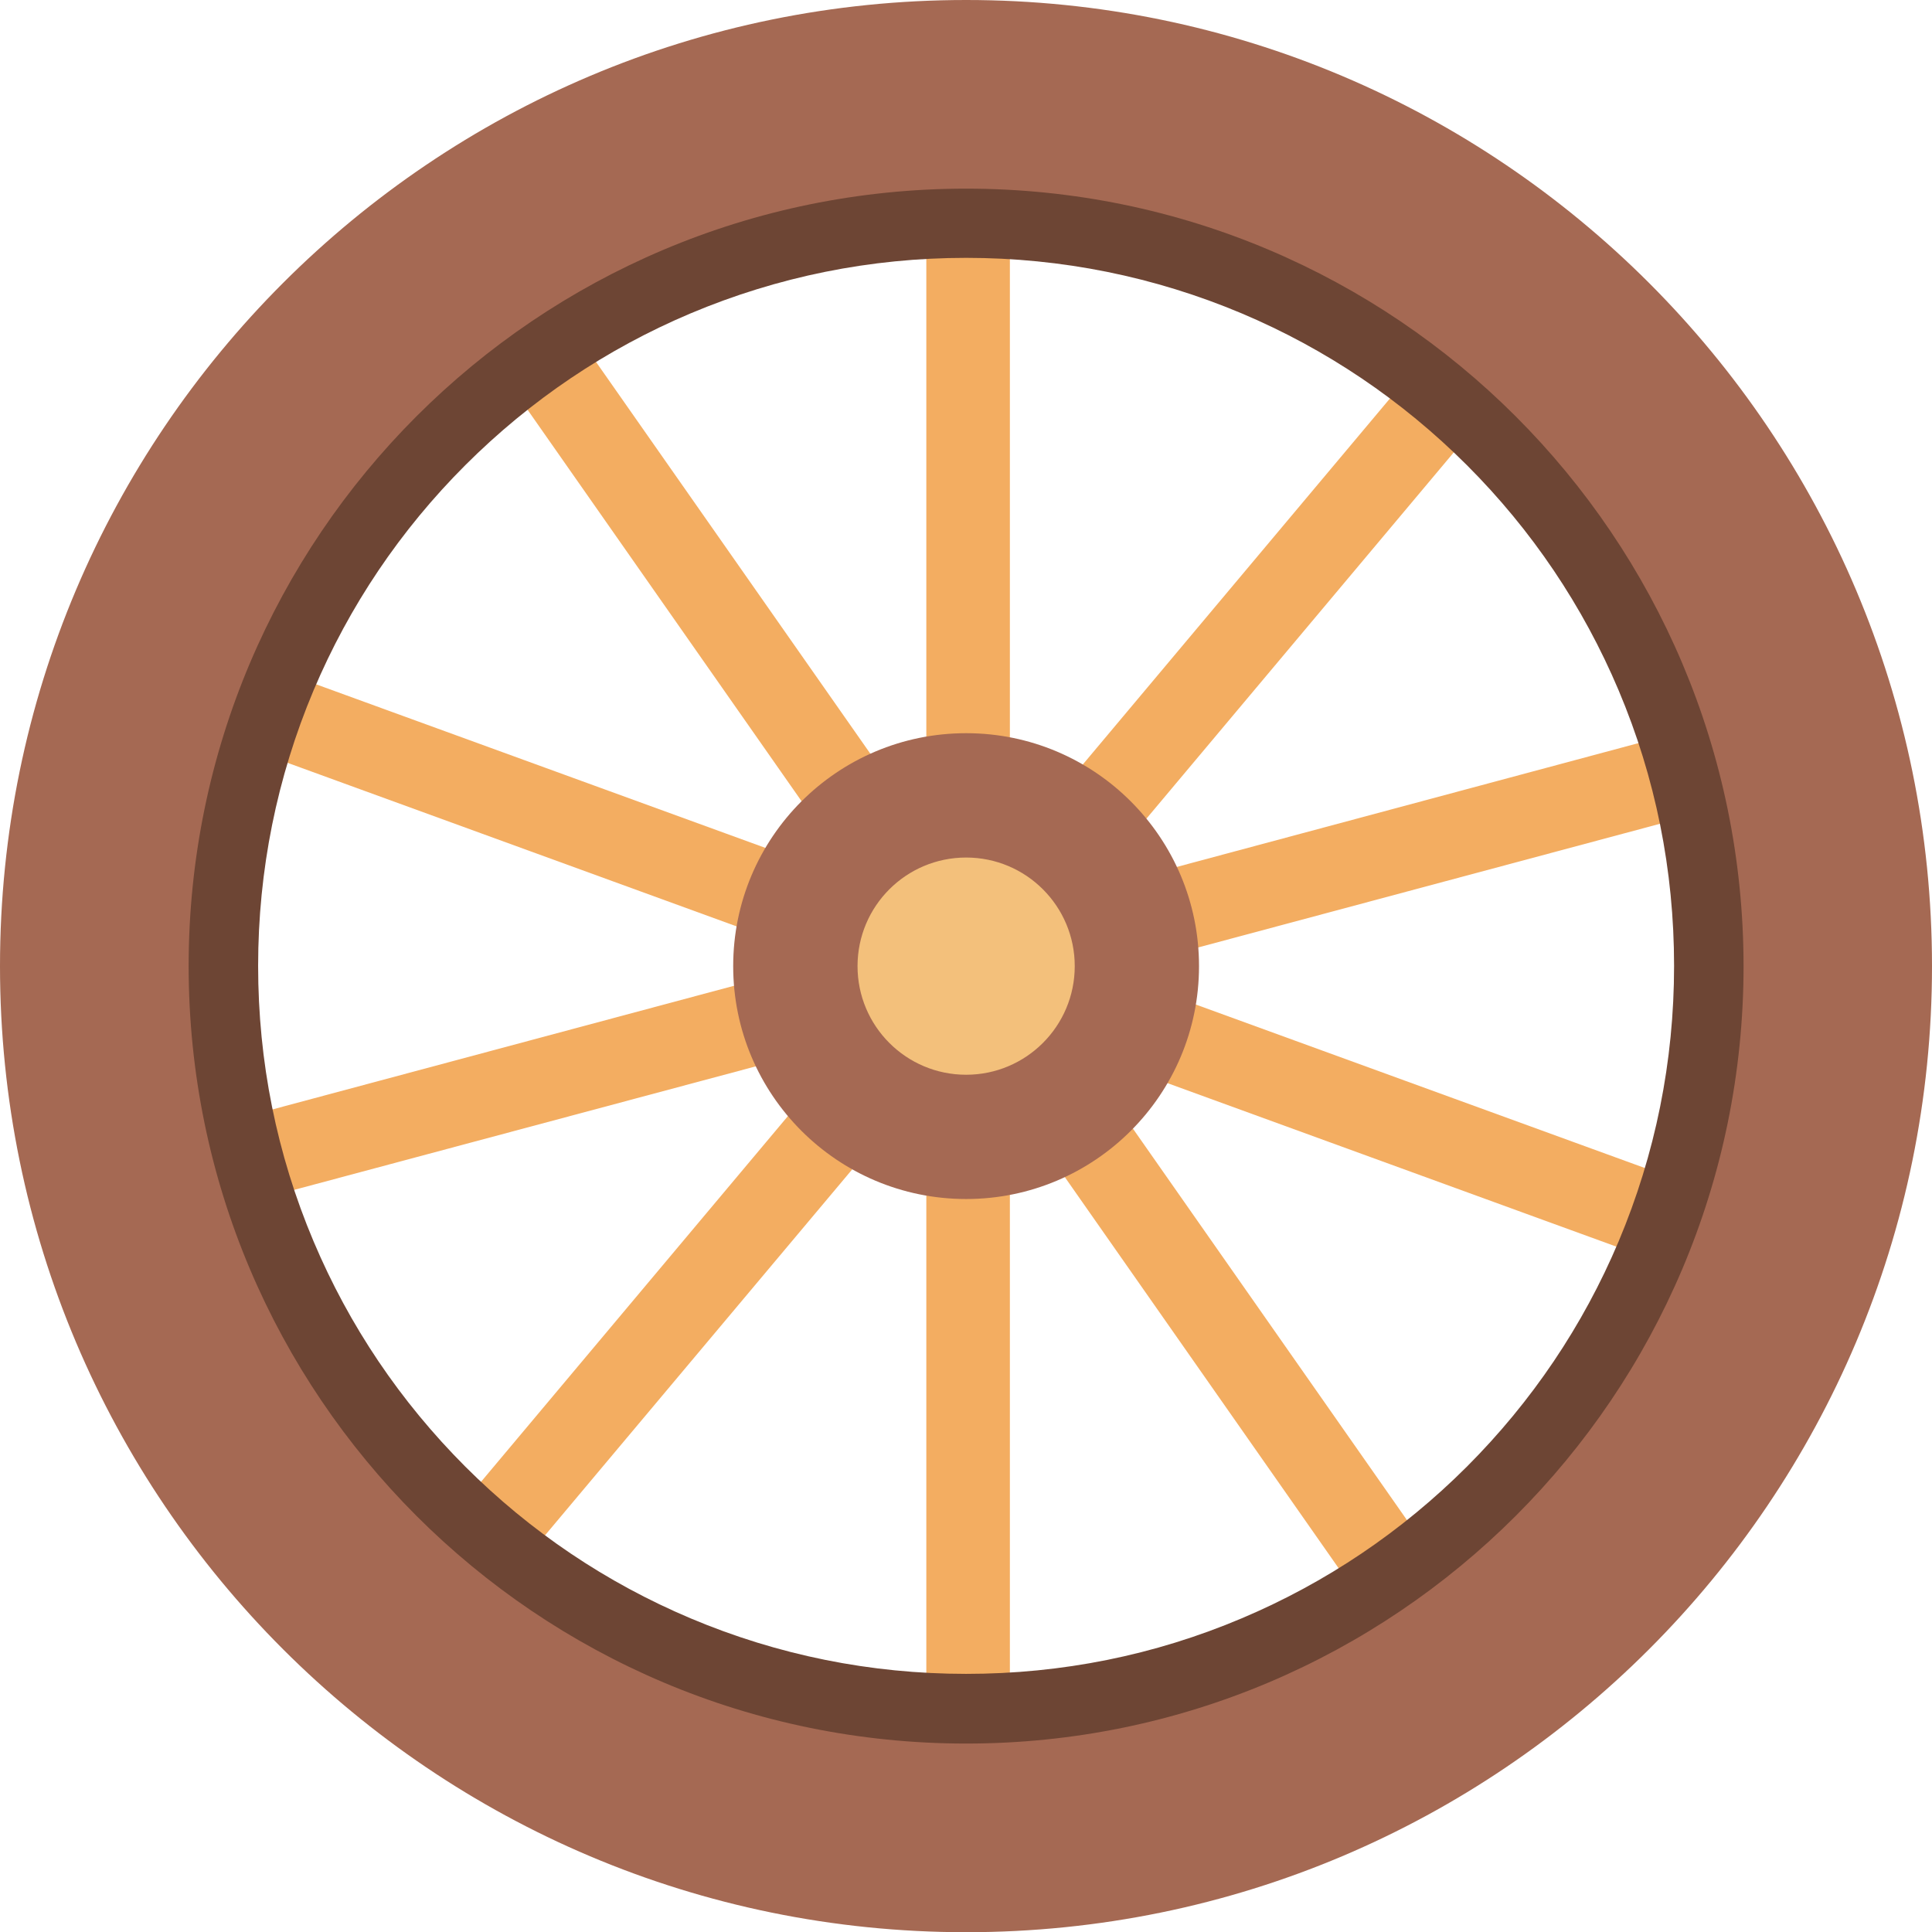 <svg viewBox="2 2 28 28" xmlns="http://www.w3.org/2000/svg">
<path d="M4.891 11.302L14.432 14.776L8.61 6.459C8.417 6.186 8.485 5.808 8.757 5.616C9.03 5.424 9.408 5.491 9.6 5.763L15.425 14.082V3.927C15.425 3.593 15.697 3.321 16.03 3.321C16.364 3.321 16.636 3.593 16.636 3.927V14.339L23.329 6.363C23.544 6.106 23.926 6.074 24.182 6.289C24.438 6.504 24.471 6.885 24.256 7.142L17.729 14.92L27.535 12.29C27.859 12.203 28.189 12.395 28.275 12.719C28.362 13.043 28.17 13.373 27.846 13.46L18.036 16.087L27.583 19.563C27.897 19.678 28.061 20.025 27.945 20.339C27.855 20.582 27.625 20.736 27.375 20.736C27.307 20.736 27.237 20.724 27.166 20.701L17.628 17.227L23.451 25.545C23.643 25.817 23.576 26.195 23.304 26.388C23.198 26.461 23.076 26.497 22.954 26.497C22.762 26.497 22.576 26.407 22.457 26.237L16.636 17.922V28.074C16.636 28.41 16.364 28.679 16.03 28.679C15.697 28.679 15.425 28.407 15.425 28.074V17.668L8.732 25.641C8.613 25.782 8.443 25.855 8.27 25.855C8.132 25.855 7.994 25.807 7.882 25.714C7.626 25.5 7.594 25.118 7.808 24.862L14.334 17.085L4.523 19.71C4.471 19.726 4.42 19.733 4.366 19.733C4.1 19.733 3.853 19.553 3.782 19.284C3.696 18.96 3.888 18.63 4.212 18.544L14.021 15.916L4.478 12.44C4.164 12.325 4 11.979 4.116 11.665C4.231 11.351 4.577 11.187 4.891 11.302Z" fill="#F3AD61"/>
<path d="M16.002 2C8.27 2 2 8.27 2 16.002C2 23.733 8.27 30.003 16.002 30.003C23.733 30.003 30 23.733 30 16.002C30 8.27 23.733 2 16.002 2ZM16.002 26.753C9.78 26.753 5.233 22.22 5.233 15.998C5.233 9.777 9.78 5.22 16.002 5.22C22.224 5.22 26.767 9.777 26.767 15.998C26.764 22.224 22.224 26.753 16.002 26.753Z" fill="#A56953"/>
<path d="M16.002 5.737C17.386 5.737 18.733 6.01 19.996 6.542C21.217 7.058 22.316 7.799 23.259 8.741C24.201 9.683 24.942 10.783 25.458 12.004C25.993 13.27 26.262 14.614 26.262 15.998C26.262 17.383 25.99 18.729 25.458 19.992C24.942 21.214 24.201 22.313 23.259 23.256C22.316 24.198 21.217 24.938 19.996 25.454C18.73 25.99 17.386 26.259 16.002 26.259C14.617 26.259 13.271 25.987 12.008 25.454C10.786 24.938 9.687 24.198 8.744 23.256C7.802 22.313 7.061 21.214 6.545 19.992C6.01 18.726 5.741 17.383 5.741 15.998C5.741 14.614 6.013 13.267 6.545 12.004C7.061 10.783 7.802 9.683 8.744 8.741C9.687 7.799 10.786 7.058 12.008 6.542C13.271 6.01 14.614 5.737 16.002 5.737ZM16.002 4.734C9.78 4.734 4.734 9.78 4.734 16.001C4.734 22.223 9.78 27.269 16.002 27.269C22.223 27.269 27.269 22.223 27.269 16.001C27.266 9.78 22.223 4.734 16.002 4.734Z" fill="#6D4534"/>
<path d="M16.002 19.377C17.866 19.377 19.377 17.866 19.377 16.002C19.377 14.137 17.866 12.626 16.002 12.626C14.137 12.626 12.626 14.137 12.626 16.002C12.626 17.866 14.137 19.377 16.002 19.377Z" fill="#A56953"/>
<path d="M16.002 17.576C16.871 17.576 17.576 16.871 17.576 16.002C17.576 15.132 16.871 14.428 16.002 14.428C15.132 14.428 14.428 15.132 14.428 16.002C14.428 16.871 15.132 17.576 16.002 17.576Z" fill="#F3C07B"/>
</svg>
